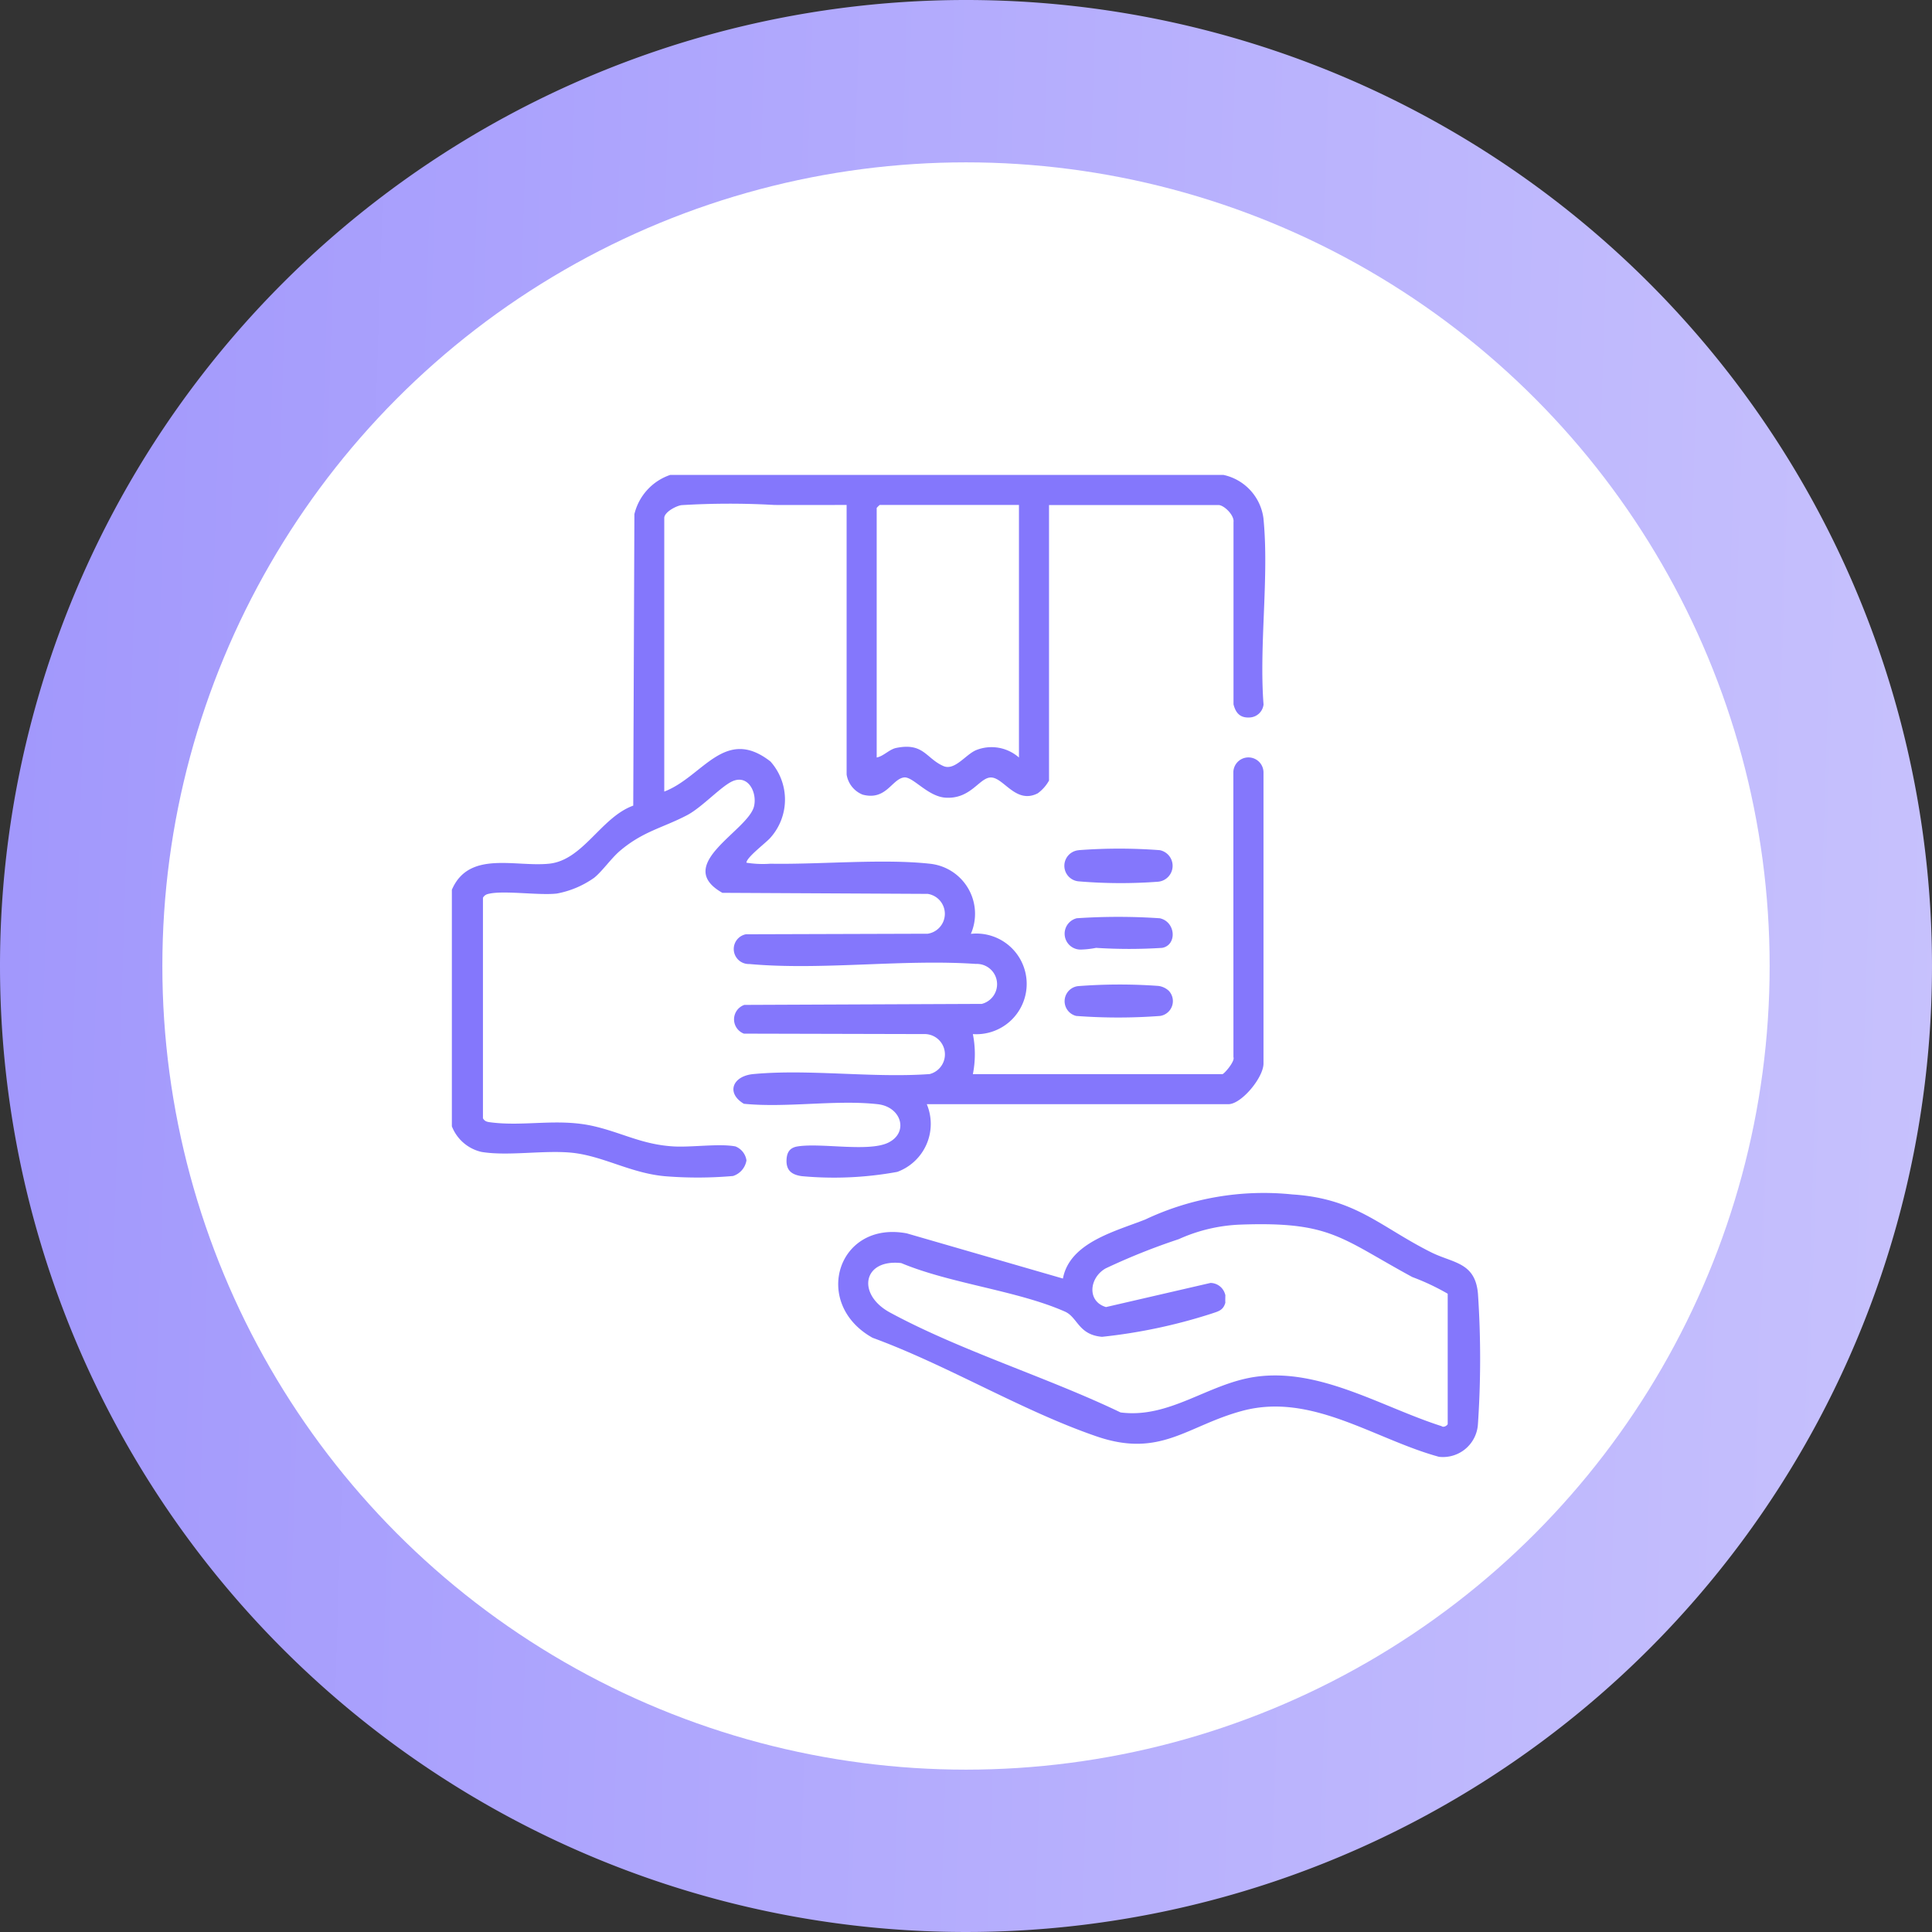 <svg xmlns="http://www.w3.org/2000/svg" xmlns:xlink="http://www.w3.org/1999/xlink" width="119" height="119" viewBox="0 0 119 119"><rect x="0" y="0" width="119" height="119" fill="#333333" stroke="none"/><defs><linearGradient id="a" x1="-0.79" y1="0.438" x2="1.168" y2="0.5" gradientUnits="objectBoundingBox"><stop offset="0" stop-color="#8477fc"/><stop offset="1" stop-color="#cdc8fd"/></linearGradient><clipPath id="b"><rect width="63.336" height="60.497" fill="#8477fc"/></clipPath></defs><g transform="translate(-792.051 -1355.8)"><g transform="translate(792.493 1355.8)"><path d="M59.5,0A59.5,59.5,0,1,1,0,59.5,59.5,59.5,0,0,1,59.5,0Z" transform="translate(-0.442)" fill="url(#a)"/><circle cx="49.5" cy="49.5" r="49.5" transform="translate(9.558 10)" fill="#fff"/></g><g transform="translate(819.883 1385.051)"><g clip-path="url(#b)"><path d="M13.7,0h33.82a3.151,3.151,0,0,1,2.467,2.656c.363,3.619-.274,7.806.008,11.486a.9.9,0,0,1-.87.8c-.571.03-.845-.275-.98-.809l0-11.23c.058-.416-.582-1.047-.929-1.047H36.782V18.826a2.451,2.451,0,0,1-.695.787c-1.383.707-2.126-1.052-2.939-.973-.684.066-1.21,1.329-2.727,1.242-1.117-.064-2.028-1.328-2.581-1.246-.749.112-1.094,1.442-2.541,1.057a1.6,1.6,0,0,1-.984-1.237V1.852c-1.479,0-2.964.006-4.444,0a48.752,48.752,0,0,0-5.728.011c-.346.049-1.06.436-1.06.791V19.505c2.372-.9,3.712-4.059,6.542-1.852a3.526,3.526,0,0,1,0,4.691c-.253.3-1.474,1.207-1.482,1.542a6.427,6.427,0,0,0,1.482.063c3.048.053,6.9-.317,9.813,0a3.1,3.1,0,0,1,2.53,4.32,3.1,3.1,0,1,1,.123,6.174,6.311,6.311,0,0,1,0,2.468H47.459c.1,0,.793-.792.682-1.047L48.135,18.33a.928.928,0,0,1,1.857,0l0,17.9c.027.859-1.352,2.53-2.16,2.53H29.253a3.147,3.147,0,0,1-1.817,4.17,21.6,21.6,0,0,1-5.886.263c-.613-.086-.954-.349-.937-.976.013-.48.191-.779.687-.856,1.458-.229,4.362.358,5.573-.228,1.285-.622.826-2.208-.643-2.372-2.571-.288-5.62.237-8.244-.026-1.108-.658-.705-1.71.586-1.83,3.442-.32,7.367.254,10.86,0a1.252,1.252,0,0,0-.364-2.463l-11.082-.027a.942.942,0,0,1,.029-1.77l14.626-.062a1.251,1.251,0,0,0-.363-2.462c-4.492-.307-9.525.408-13.953.006a.925.925,0,0,1-.215-1.832l11.2-.034a1.241,1.241,0,0,0,0-2.454l-12.648-.065c-3.07-1.736,1.608-3.827,1.952-5.338.191-.835-.346-1.942-1.3-1.547-.7.288-1.9,1.62-2.831,2.106-1.516.79-2.688.981-4.114,2.181-.547.46-1.1,1.267-1.6,1.668a5.8,5.8,0,0,1-2.3.974c-1.135.131-3.382-.226-4.282.038a.47.47,0,0,0-.272.221V39.628c.114.206.278.225.489.252,2.082.268,4.16-.275,6.362.241,1.745.409,2.955,1.123,4.87,1.24,1.127.069,2.816-.19,3.828,0a1.09,1.09,0,0,1,.682.861,1.213,1.213,0,0,1-.828.962,25.045,25.045,0,0,1-4.046.025c-2.207-.152-3.951-1.281-5.942-1.464-1.712-.157-3.892.226-5.509-.045A2.574,2.574,0,0,1,0,40.122V25.554c1.048-2.435,3.883-1.394,5.985-1.606s3.192-2.855,5.187-3.577l.071-17.953A3.385,3.385,0,0,1,13.454,0Zm21.23,1.852H26.352a1.241,1.241,0,0,0-.185.185v15.37c.431-.084.771-.5,1.2-.589,1.689-.347,1.834.643,2.905,1.114.707.311,1.383-.727,2.036-.986a2.553,2.553,0,0,1,2.622.462Z" fill="#8477fc"/><path d="M144.451,0h0Z" transform="translate(-97.054)" fill="#8477fc"/><path d="M206.217,362.965c.415-2.215,3.207-2.9,5.07-3.636a17.1,17.1,0,0,1,9.069-1.544c3.9.251,5.4,1.991,8.536,3.561,1.346.675,2.715.6,2.888,2.543a59.868,59.868,0,0,1,0,8.034,2.157,2.157,0,0,1-2.4,2.022c-3.975-1.085-7.84-3.977-12.11-2.832-3.409.914-5.033,2.927-8.977,1.575-4.582-1.57-9.2-4.391-13.8-6.074-3.767-2.1-2.165-7.241,2.11-6.431Zm10.005.992c0,.162-.011.332,0,.494-.135.489-.45.536-.863.679a33.36,33.36,0,0,1-6.733,1.424c-1.457-.123-1.5-1.2-2.276-1.549-2.933-1.3-7.052-1.721-10.091-2.992-2.378-.268-2.749,1.928-.7,3.041,4.34,2.353,9.722,4,14.209,6.158,3.021.391,5.386-1.773,8.3-2.193,3.974-.572,7.793,1.864,11.474,3.038.127.109.375-.057.375-.137V363.9a14.279,14.279,0,0,0-2.181-1.028c-4.409-2.393-5.005-3.423-10.532-3.231a10.125,10.125,0,0,0-3.857.9,39.812,39.812,0,0,0-4.5,1.8c-1.012.575-1.164,2.028.023,2.381l6.434-1.486a.944.944,0,0,1,.911.734" transform="translate(-168.579 -313.465)" fill="#8477fc"/><path d="M305.811,186.17a33.018,33.018,0,0,1,5.005,0,.983.983,0,0,1-.1,1.942,30.952,30.952,0,0,1-4.9-.022.962.962,0,0,1,0-1.917" transform="translate(-267.21 -163.055)" fill="#8477fc"/><path d="M305.814,220.147a38.036,38.036,0,0,1,5.132,0c.988.222,1.07,1.649.146,1.823a31.736,31.736,0,0,1-4.075,0,5.542,5.542,0,0,1-.949.106.979.979,0,0,1-.255-1.926" transform="translate(-267.339 -192.838)" fill="#8477fc"/><path d="M311.5,254.119a.925.925,0,0,1-.523,1.559,34.495,34.495,0,0,1-5.169,0,.934.934,0,0,1,.123-1.837,33.065,33.065,0,0,1,4.935-.012,1.157,1.157,0,0,1,.634.291" transform="translate(-267.351 -222.353)" fill="#8477fc"/></g></g></g></svg>